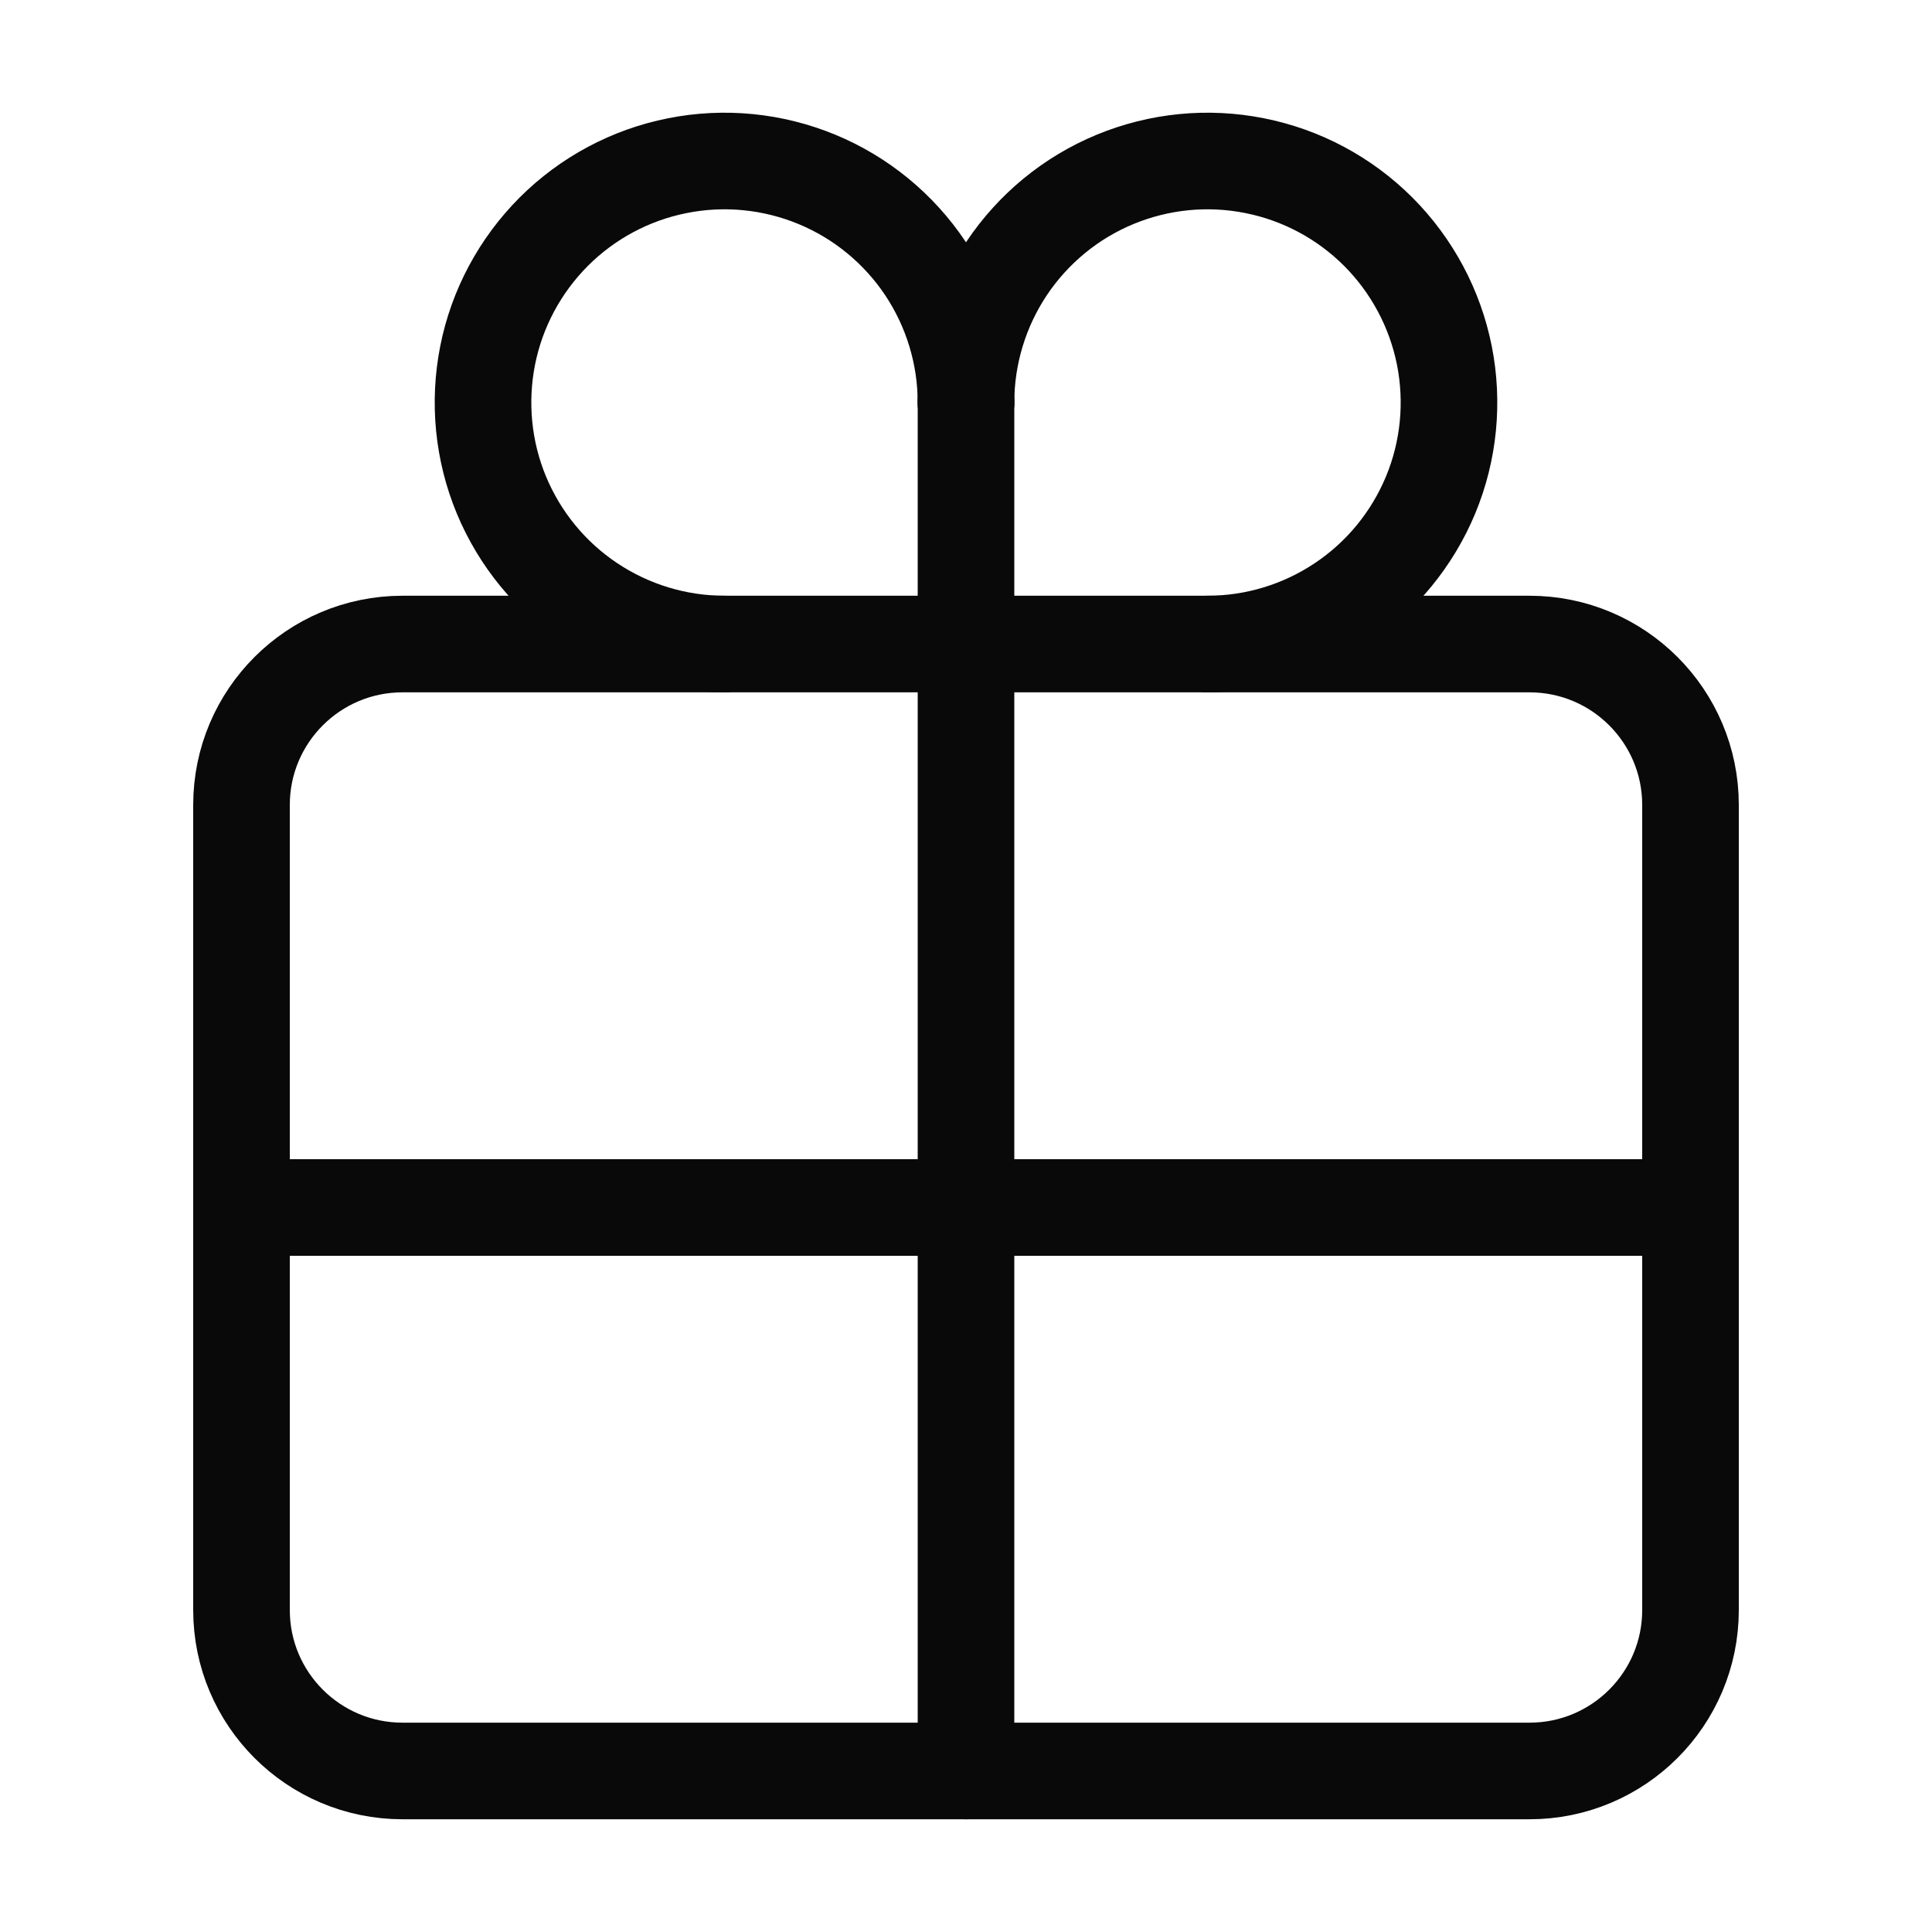 <svg width="20" height="20" viewBox="0 0 20 20" fill="none" xmlns="http://www.w3.org/2000/svg">
<path d="M15.833 6.667H4.167C3.246 6.667 2.5 7.413 2.5 8.333V16.667C2.5 17.587 3.246 18.333 4.167 18.333H15.833C16.754 18.333 17.5 17.587 17.5 16.667V8.333C17.5 7.413 16.754 6.667 15.833 6.667Z" stroke="#090909" stroke-linecap="round" stroke-linejoin="round"/>
<path d="M10 4.167C10 3.672 9.853 3.189 9.579 2.778C9.304 2.367 8.914 2.046 8.457 1.857C8 1.668 7.497 1.618 7.012 1.715C6.527 1.811 6.082 2.049 5.732 2.399C5.383 2.749 5.144 3.194 5.048 3.679C4.952 4.164 5.001 4.667 5.19 5.123C5.38 5.58 5.7 5.971 6.111 6.245C6.522 6.52 7.006 6.667 7.5 6.667" stroke="#090909" stroke-linecap="round" stroke-linejoin="round"/>
<path d="M12.5 6.667C12.995 6.667 13.478 6.52 13.889 6.245C14.3 5.971 14.62 5.58 14.81 5.123C14.999 4.667 15.048 4.164 14.952 3.679C14.855 3.194 14.617 2.749 14.268 2.399C13.918 2.049 13.473 1.811 12.988 1.715C12.503 1.618 12 1.668 11.543 1.857C11.086 2.046 10.696 2.367 10.421 2.778C10.147 3.189 10 3.672 10 4.167" stroke="#090909" stroke-linecap="round" stroke-linejoin="round"/>
<path d="M10 4.167V18.333" stroke="#090909" stroke-linecap="round" stroke-linejoin="round"/>
<path d="M17.5 12.5H2.5" stroke="#090909" stroke-linecap="round" stroke-linejoin="round"/>
</svg>
